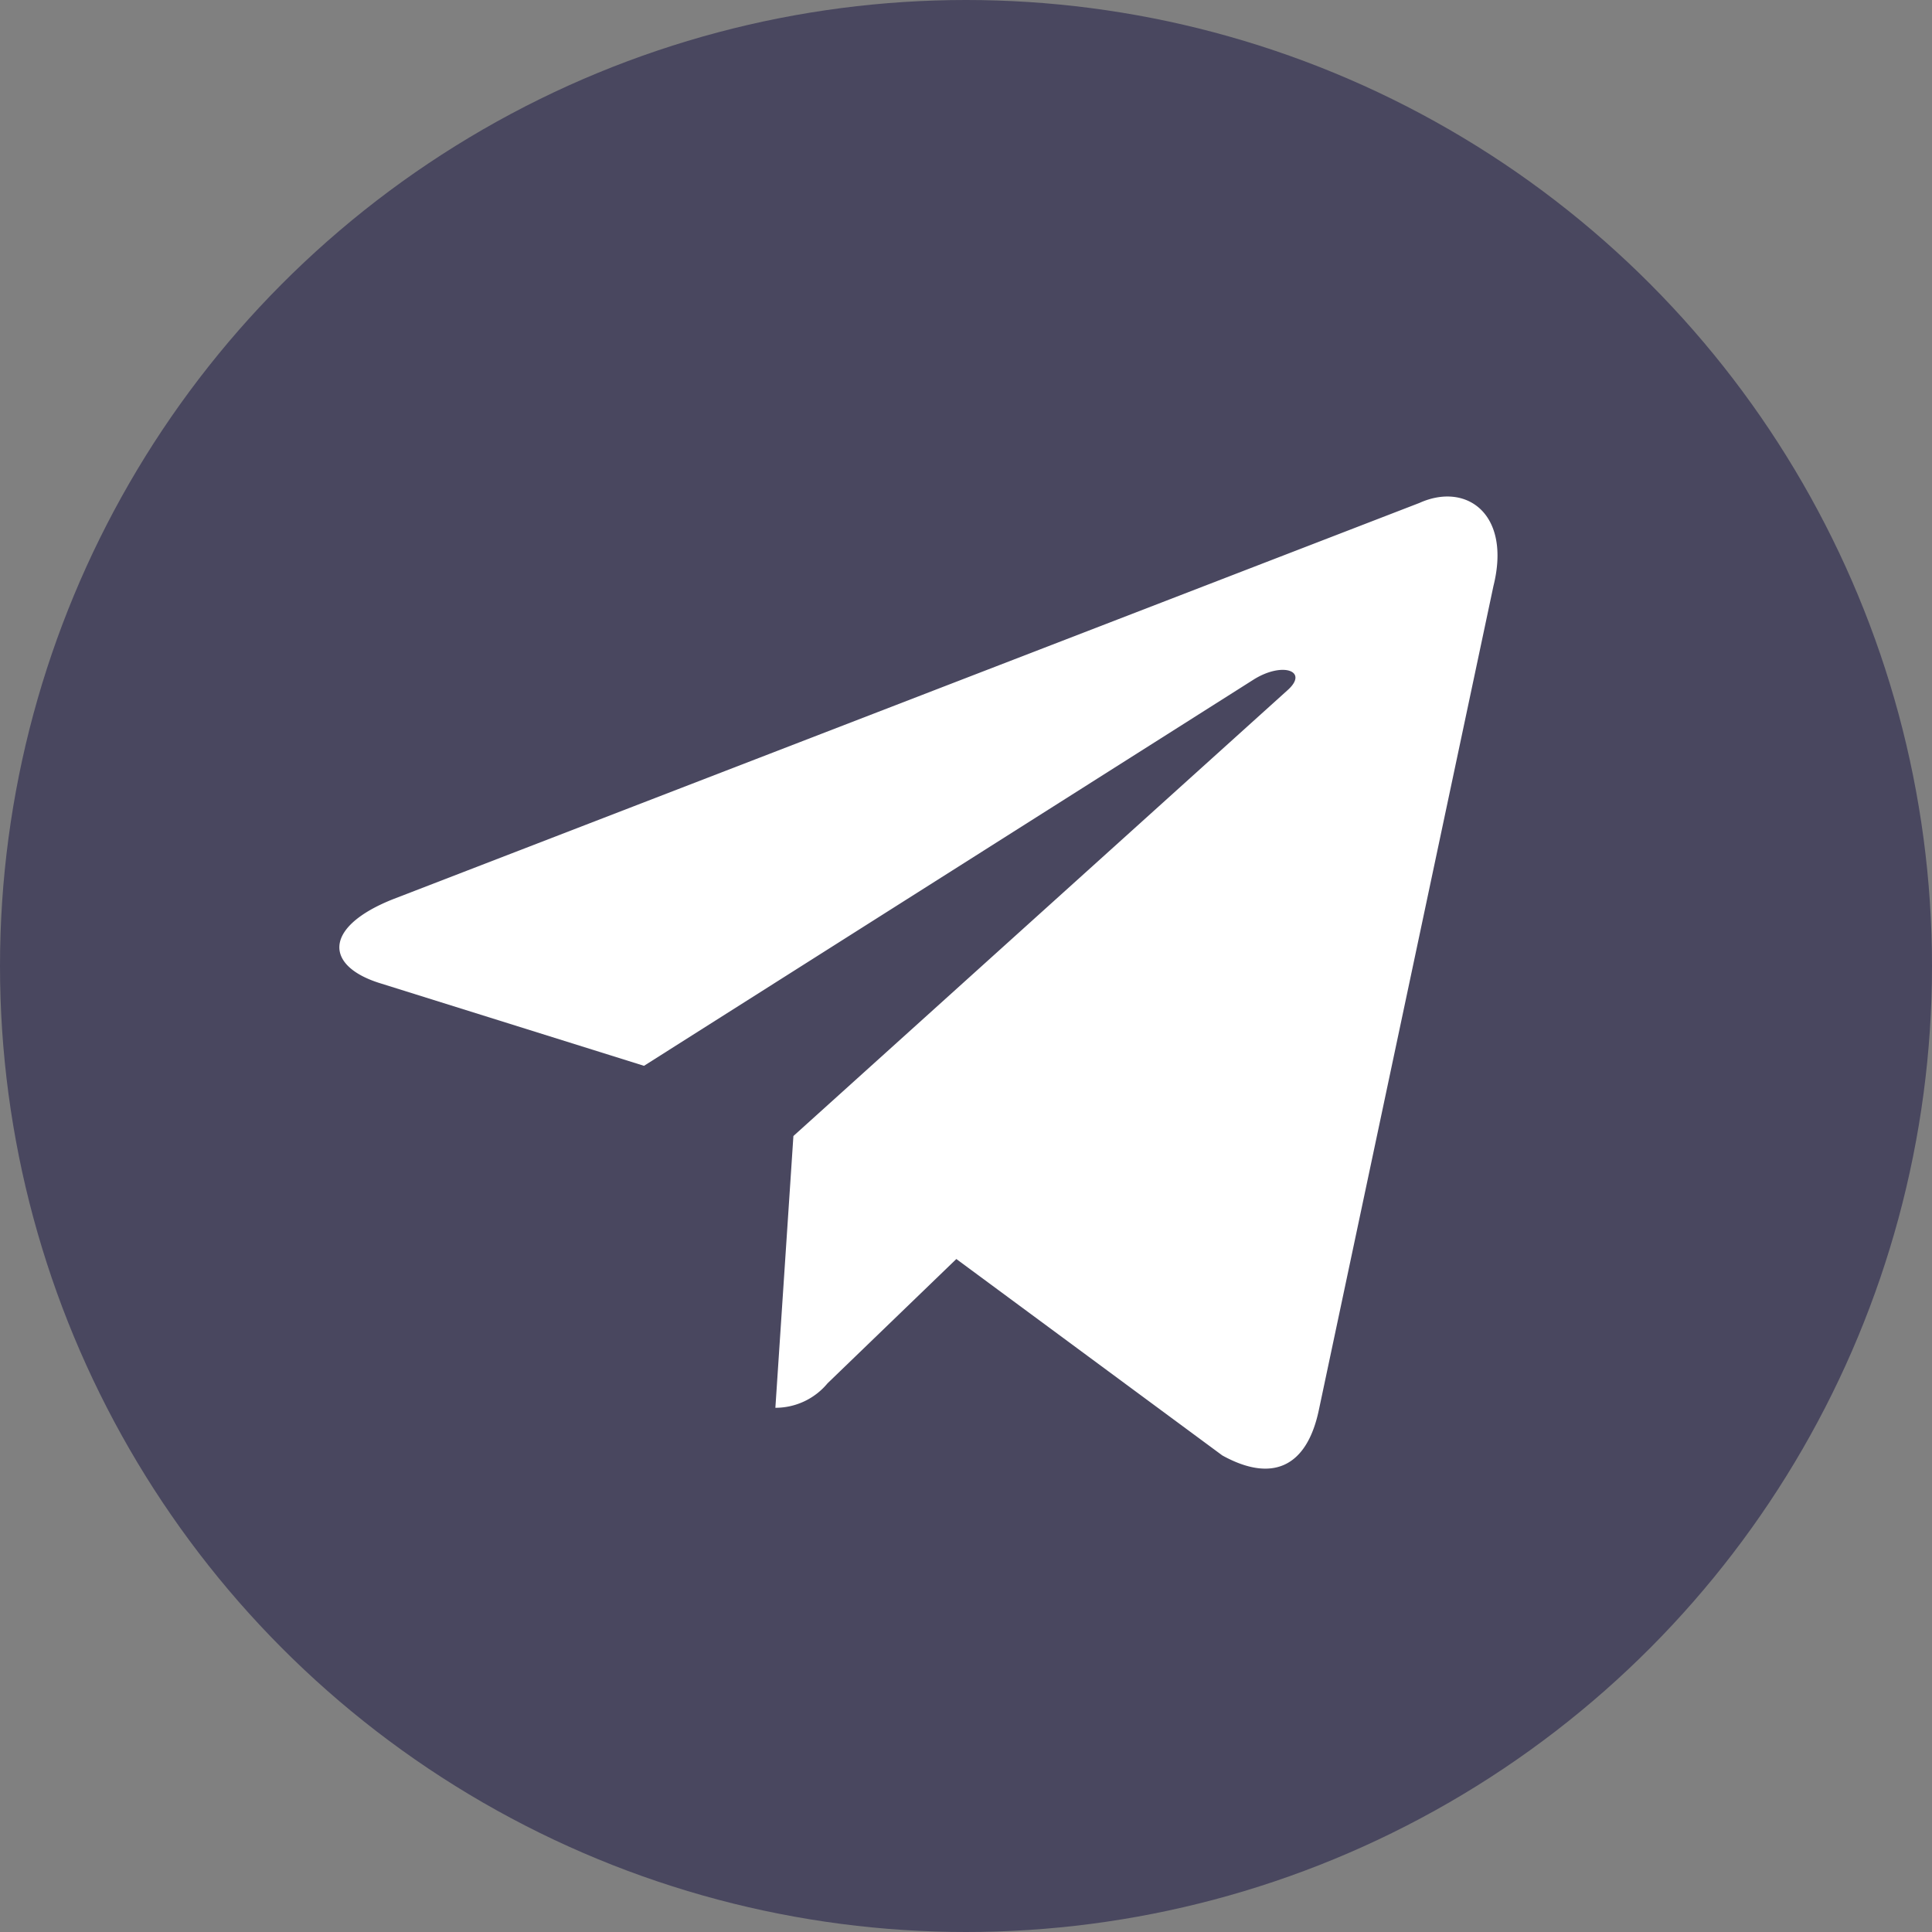 <svg id="图层_1" data-name="图层 1" xmlns="http://www.w3.org/2000/svg" viewBox="0 0 30 30"><rect x="0" y="0" width="30" height="30" fill="#808080" stroke="none"/><defs><style>.cls-1{fill:#49475f;}.cls-2{fill:#fff;}</style></defs><title>icon-telegram</title><circle class="cls-1" cx="15" cy="15" r="15"/><path class="cls-2" d="M275.74,459.79l.28-4.22,7.67-6.92c.34-.3-.07-.45-.52-.17l-9.47,6-4.09-1.28c-.88-.27-.89-.88.2-1.31l15.93-6.15c.73-.33,1.43.17,1.15,1.29l-2.71,12.79c-.19.91-.74,1.13-1.5.71l-4.13-3.05-2,1.93A1.05,1.05,0,0,1,275.74,459.79Z" transform="translate(-263.7 -437.93)"/></svg>